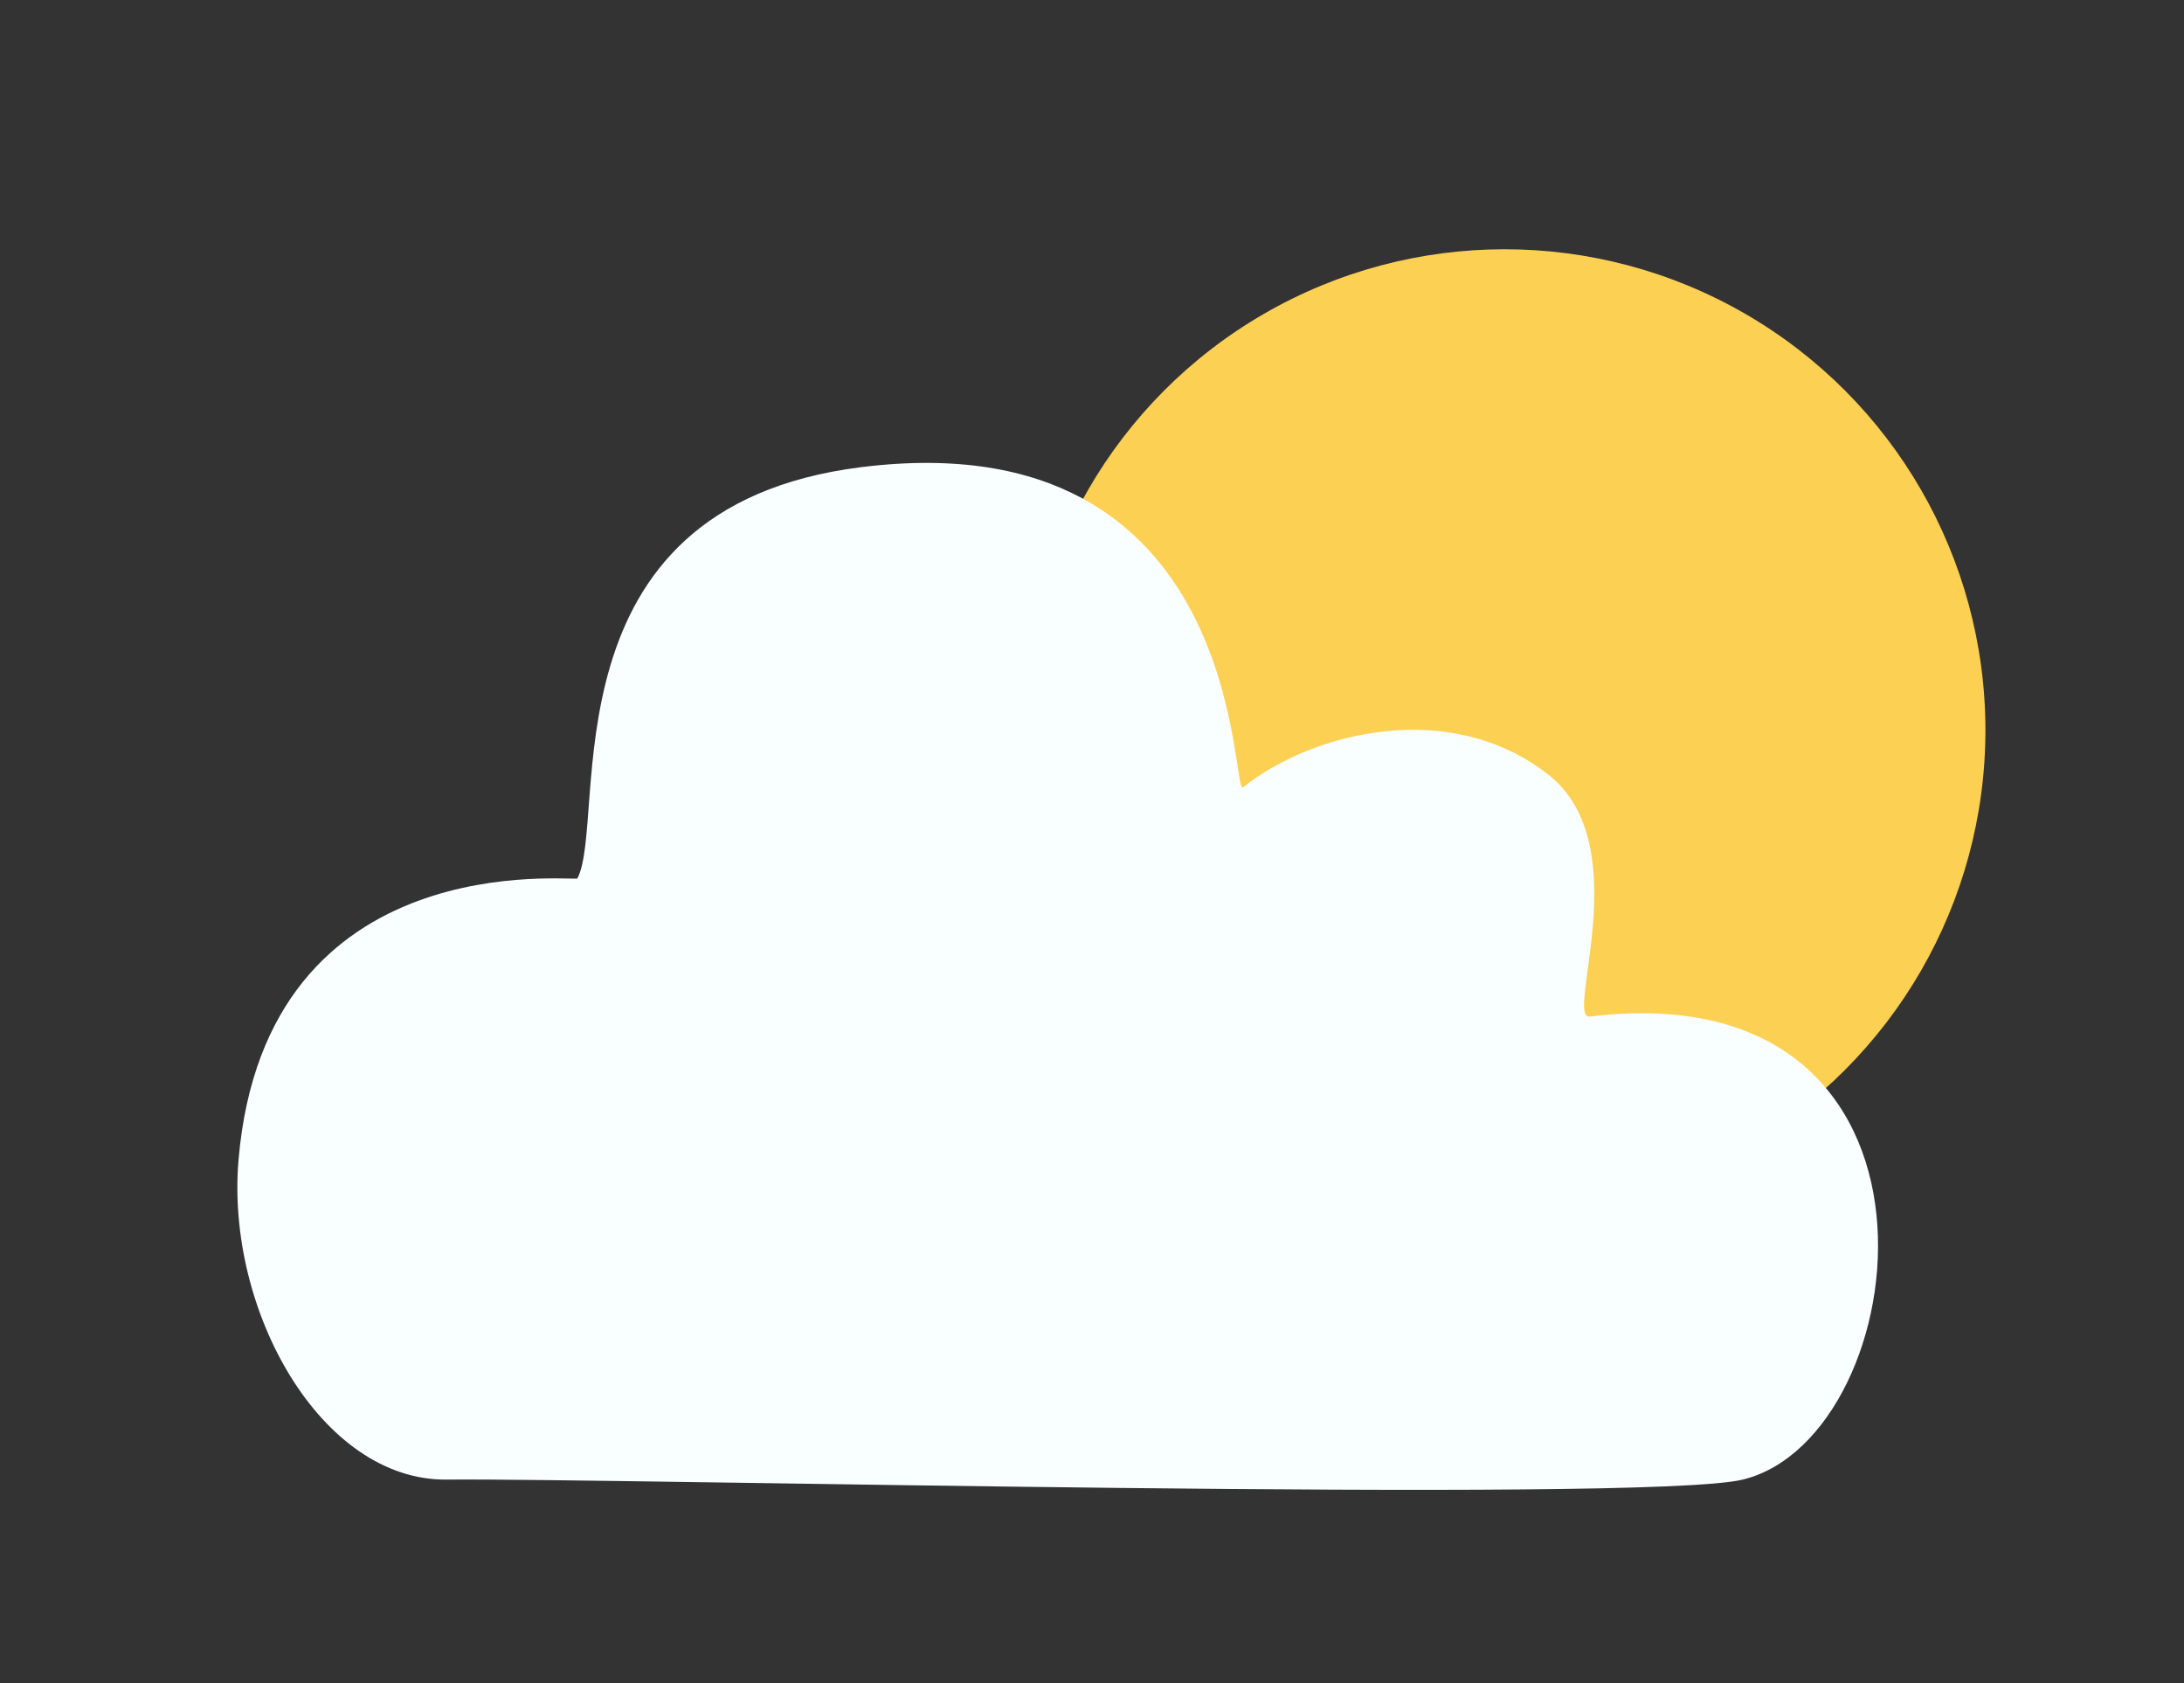 <?xml version="1.0" encoding="UTF-8" standalone="no"?>
<!DOCTYPE svg PUBLIC "-//W3C//DTD SVG 1.1//EN" "http://www.w3.org/Graphics/SVG/1.1/DTD/svg11.dtd">
<svg width="100%" height="100%" viewBox="0 0 2100 1618" version="1.1" xmlns="http://www.w3.org/2000/svg" xmlns:xlink="http://www.w3.org/1999/xlink" xml:space="preserve" xmlns:serif="http://www.serif.com/" style="fill-rule:evenodd;clip-rule:evenodd;stroke-linejoin:round;stroke-miterlimit:2;">
    <rect x="0" y="0" width="2100" height="1618" fill="#333333" stroke="none"/>
    <g transform="matrix(1,0,0,1,-318,-2245)">
        <g id="Prancheta3" transform="matrix(1,0,0,1,318,0)">
            <rect x="0" y="2245" width="2100" height="1618" style="fill:none;"/>
            <g id="few-clouds-day" serif:id="few clouds day" transform="matrix(1.413,0,0,1.413,-532.803,-1658.29)">
                <g transform="matrix(0.549,0,0,0.549,778.92,2546.04)">
                    <circle cx="1133" cy="1299" r="596" style="fill:rgb(252,208,83);"/>
                </g>
                <path d="M681,3769C792.068,3767.86 1496.06,3785.26 1563,3769C1682.66,3739.93 1720.6,3422.02 1459,3454C1441.37,3456.16 1491.66,3337.47 1430.84,3289.53C1364.72,3237.43 1271.27,3259.68 1223,3298C1214.3,3304.91 1226.09,3047.36 963.045,3080.24C744.434,3107.57 791.051,3319.37 770,3360C768.738,3362.44 558.14,3334.91 539.411,3551.23C530.515,3653.97 595.606,3769.87 681,3769Z" style="fill:rgb(249,255,255);"/>
            </g>
        </g>
    </g>
</svg>
